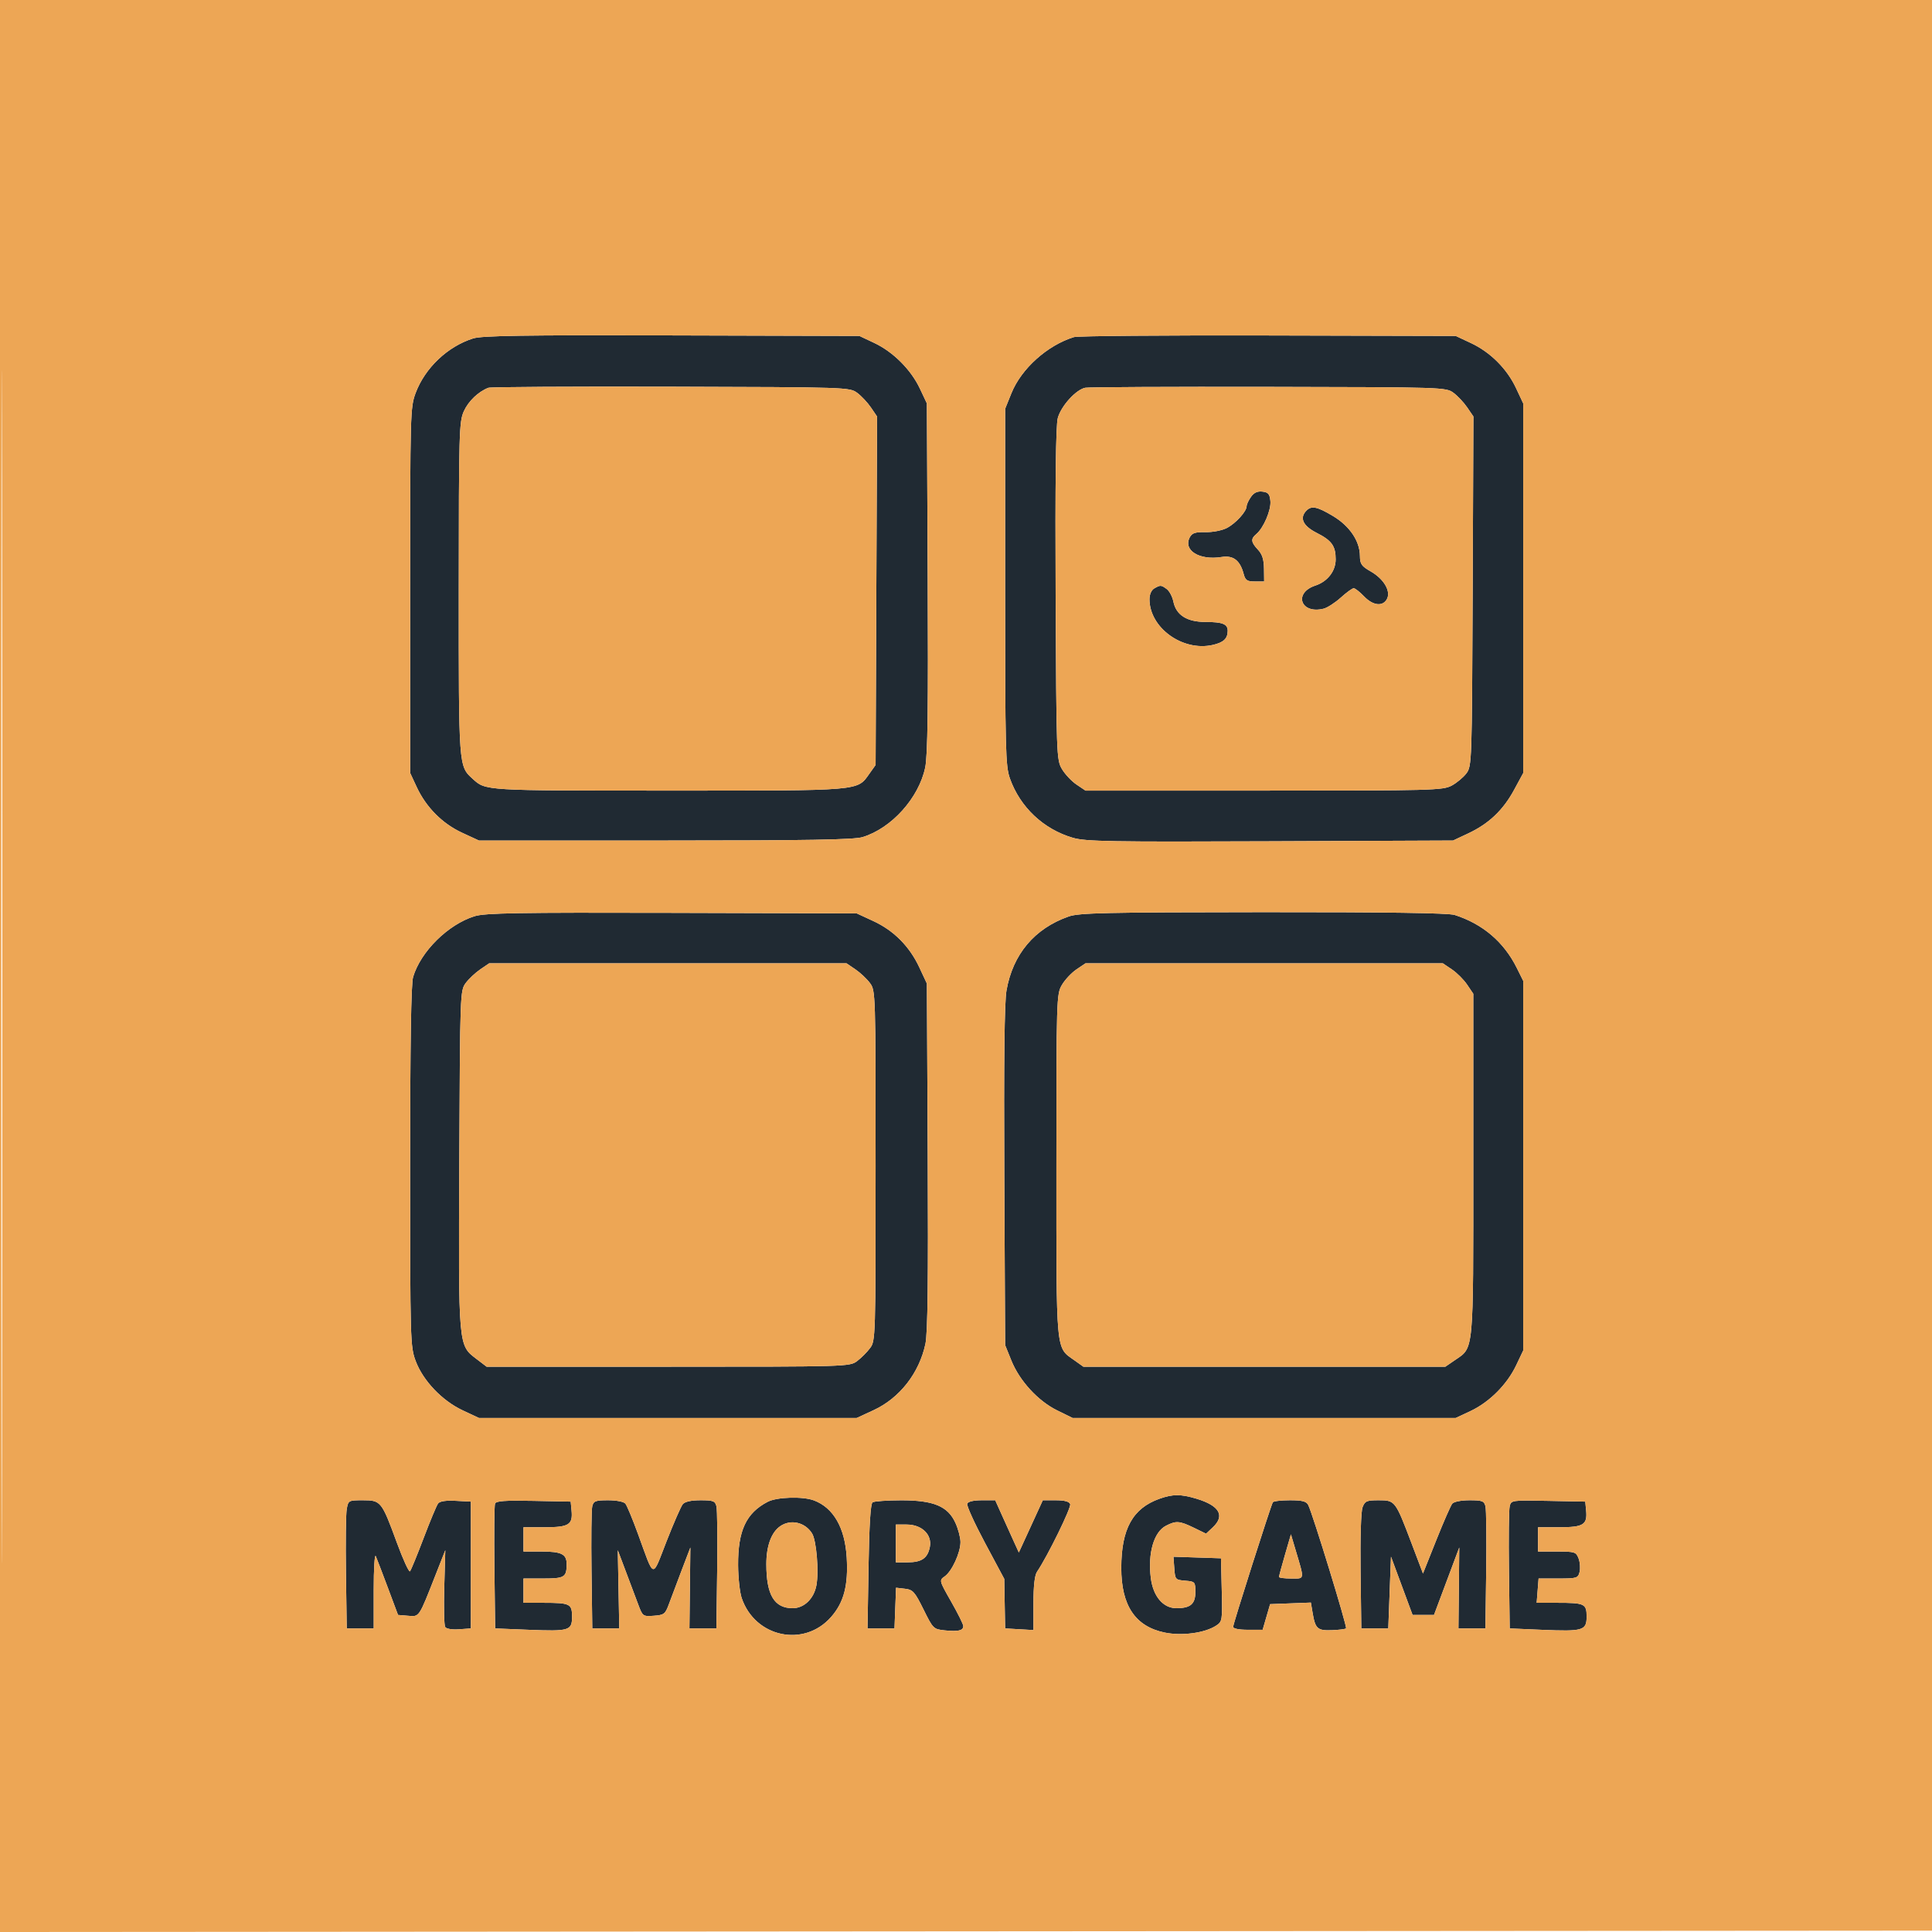 <svg xmlns="http://www.w3.org/2000/svg" width="716" height="716" viewBox="0 0 716 716" version="1.1"><path d="M 175.324 125.429 C 165.875 128.407, 157.510 136.348, 154.033 145.640 C 152.062 150.909, 152 153.141, 152.010 218.788 L 152.020 286.500 154.438 291.695 C 157.922 299.177, 163.948 305.241, 171.253 308.615 L 177.500 311.500 246.500 311.500 C 299.276 311.500, 316.479 311.203, 319.663 310.235 C 330.410 306.969, 340.542 295.704, 342.883 284.418 C 343.799 280.002, 344.033 262.125, 343.805 214 L 343.500 149.500 340.906 144 C 337.597 136.986, 331.014 130.403, 324 127.094 L 318.500 124.500 249 124.307 C 193.896 124.153, 178.635 124.386, 175.324 125.429 M 398 124.925 C 388.123 127.981, 378.510 136.614, 374.826 145.738 L 372.500 151.500 372.500 217.500 C 372.500 278.164, 372.643 283.904, 374.275 288.500 C 378.057 299.154, 386.737 307.328, 397.633 310.496 C 402.354 311.868, 411.596 312.031, 470.768 311.783 L 538.500 311.500 544.120 308.865 C 551.728 305.297, 557.034 300.268, 561.101 292.768 L 564.500 286.500 564.500 218 L 564.500 149.500 561.852 143.852 C 558.480 136.660, 552.340 130.520, 545.148 127.148 L 539.500 124.500 470 124.326 C 431.775 124.230, 399.375 124.500, 398 124.925 M 181 143.711 C 177.276 145.137, 173.616 148.634, 171.905 152.401 C 170.155 156.255, 170.043 160.190, 170.022 218.128 C 169.998 284.398, 169.962 283.896, 175.163 288.625 C 180.040 293.059, 179.064 293, 247.533 293 C 320.115 293, 317.569 293.217, 322.270 286.627 L 324.500 283.500 324.771 218.929 L 325.042 154.358 322.771 151.021 C 321.522 149.186, 319.230 146.743, 317.677 145.592 C 314.886 143.523, 314.115 143.498, 248.677 143.318 C 212.280 143.218, 181.825 143.395, 181 143.711 M 402.208 143.701 C 398.745 144.380, 393.216 150.484, 392.011 154.959 C 391.291 157.634, 391.032 178.971, 391.220 220.216 C 391.493 279.975, 391.551 281.587, 393.554 284.997 C 394.684 286.920, 397.113 289.507, 398.952 290.747 L 402.296 293 468.413 293 C 530.853 293, 534.723 292.897, 537.983 291.149 C 539.882 290.130, 542.350 288.073, 543.468 286.576 C 545.455 283.915, 545.506 282.419, 545.771 219.106 L 546.042 154.358 543.771 151.021 C 542.522 149.186, 540.230 146.743, 538.677 145.592 C 535.885 143.522, 535.153 143.499, 470.177 143.376 C 434.055 143.307, 403.469 143.454, 402.208 143.701 M 463.597 184.165 C 462.719 185.419, 462 186.959, 462 187.588 C 462 189.528, 457.985 193.956, 454.662 195.680 C 452.900 196.595, 449.399 197.275, 446.755 197.217 C 442.983 197.135, 441.792 197.520, 440.949 199.095 C 438.359 203.935, 444.467 207.748, 452.701 206.432 C 457.048 205.737, 459.539 207.629, 460.880 212.643 C 461.532 215.082, 462.146 215.500, 465.072 215.500 L 468.500 215.500 468.438 210.765 C 468.393 207.329, 467.776 205.390, 466.188 203.700 C 463.590 200.935, 463.458 199.695, 465.573 197.939 C 468.274 195.698, 471.131 189.006, 470.808 185.676 C 470.556 183.079, 470.016 182.444, 467.847 182.193 C 465.992 181.978, 464.713 182.572, 463.597 184.165 M 484.200 189.200 C 481.483 191.917, 482.829 194.880, 487.964 197.482 C 493.551 200.313, 495 202.334, 495 207.299 C 495 211.634, 491.997 215.516, 487.492 217.003 C 479.221 219.732, 482.042 227.712, 490.525 225.583 C 491.914 225.234, 494.781 223.386, 496.896 221.475 C 499.012 219.564, 501.166 218, 501.684 218 C 502.202 218, 503.919 219.350, 505.500 221 C 508.810 224.455, 512.454 224.888, 513.995 222.009 C 515.543 219.116, 512.870 214.556, 507.993 211.771 C 504.558 209.810, 504.012 209.022, 503.991 206 C 503.953 200.523, 500.177 194.939, 494.016 191.250 C 488.177 187.754, 486.084 187.316, 484.200 189.200 M 427.750 218.080 C 426.702 218.690, 426 220.296, 426 222.082 C 426 232.661, 438.274 241.532, 449.431 239.016 C 453.443 238.111, 454.959 236.690, 454.985 233.809 C 455.008 231.275, 453.097 230.500, 446.825 230.500 C 439.896 230.500, 435.883 227.971, 434.857 222.958 C 434.480 221.110, 433.371 219.013, 432.394 218.299 C 430.294 216.763, 430.032 216.751, 427.750 218.080 M 175.863 339.553 C 166.047 342.605, 155.933 352.605, 153.099 362.063 C 152.348 364.571, 152 386.809, 152 432.329 C 152 497.005, 152.059 499.083, 154.049 504.401 C 156.779 511.699, 163.855 519.116, 171.500 522.693 L 177.500 525.500 247.500 525.500 L 317.500 525.500 323.762 522.608 C 333.416 518.149, 340.687 508.835, 342.971 498 C 343.801 494.064, 344.041 474.305, 343.815 428.500 L 343.500 364.500 340.699 358.500 C 337.061 350.705, 331.233 344.846, 323.617 341.327 L 317.500 338.500 249 338.306 C 191.763 338.144, 179.738 338.349, 175.863 339.553 M 396.059 339.650 C 383.369 344.091, 375.331 353.665, 372.999 367.111 C 372.245 371.460, 371.989 393.459, 372.197 436 L 372.502 498.500 374.805 504.202 C 377.863 511.775, 384.696 519.213, 391.798 522.700 L 397.500 525.500 468.500 525.500 L 539.500 525.500 545.012 522.914 C 551.970 519.650, 558.520 513.085, 561.887 506 L 564.500 500.500 564.500 432 L 564.500 363.500 562.126 358.720 C 557.349 349.103, 549.487 342.398, 539.101 339.085 C 536.790 338.347, 514.053 338.015, 468.101 338.048 C 409.615 338.089, 399.901 338.305, 396.059 339.650 M 177.990 359.250 C 176.172 360.488, 173.743 362.770, 172.592 364.323 C 170.529 367.106, 170.496 368.017, 170.215 429.823 C 169.897 499.933, 169.764 498.430, 176.761 503.767 L 180.344 506.500 247.599 506.500 C 313.966 506.500, 314.890 506.473, 317.615 504.438 C 319.134 503.304, 321.304 501.134, 322.438 499.615 C 324.471 496.892, 324.500 495.942, 324.500 432 C 324.500 367.763, 324.480 367.120, 322.408 364.323 C 321.257 362.770, 318.828 360.488, 317.010 359.250 L 313.704 357 247.500 357 L 181.296 357 177.990 359.250 M 398.952 359.253 C 397.113 360.493, 394.684 363.080, 393.554 365.003 C 391.540 368.431, 391.500 369.744, 391.500 432 C 391.500 502.580, 391.179 499.138, 398.235 504.171 L 401.500 506.500 468.573 506.500 L 535.647 506.500 539.239 504.038 C 546.263 499.225, 546 502.047, 546 431.614 L 546 368.296 543.726 364.922 C 542.476 363.066, 539.934 360.524, 538.078 359.274 L 534.704 357 468.500 357 L 402.296 357 398.952 359.253 M 429.684 555.449 C 419.783 558.980, 415.576 566.584, 415.547 581 C 415.518 594.991, 420.712 602.760, 431.604 605.022 C 437.995 606.348, 446.514 605.204, 450.711 602.454 C 452.988 600.962, 453.054 600.540, 452.781 589.206 L 452.500 577.500 443.691 577.210 L 434.881 576.920 435.191 581.210 C 435.491 585.381, 435.604 585.509, 439.250 585.810 C 442.890 586.112, 443 586.235, 443 590.025 C 443 594.446, 441.177 596, 435.989 596 C 431.059 596, 427.345 591.610, 426.491 584.774 C 425.346 575.606, 427.618 567.766, 432.091 565.453 C 435.836 563.516, 437.143 563.609, 442.456 566.191 L 446.965 568.382 449.482 566.016 C 454.067 561.710, 451.942 557.991, 443.436 555.431 C 437.616 553.679, 434.634 553.683, 429.684 555.449 M 284.500 556.573 C 276.526 560.720, 273.478 567.236, 273.543 580 C 273.567 584.675, 274.168 590.199, 274.879 592.275 C 279.862 606.829, 297.967 610.661, 307.983 599.282 C 312.750 593.867, 314.409 587.541, 313.789 577.153 C 313.134 566.196, 308.886 558.795, 301.685 556.067 C 297.530 554.492, 287.958 554.774, 284.500 556.573 M 128.503 559.250 C 128.179 561.038, 128.047 571.725, 128.207 583 L 128.500 603.500 133.500 603.500 L 138.500 603.500 138.500 589.221 C 138.500 581.368, 138.845 575.743, 139.268 576.721 C 139.690 577.700, 141.716 583, 143.771 588.500 L 147.507 598.500 151.241 598.810 C 155.481 599.161, 155.123 599.696, 161.491 583.500 L 165.030 574.500 164.645 588.152 C 164.434 595.661, 164.584 602.327, 164.980 602.967 C 165.403 603.652, 167.508 604, 170.099 603.815 L 174.500 603.500 174.500 580 L 174.500 556.500 168.910 556.205 C 165.202 556.009, 162.992 556.346, 162.345 557.205 C 161.809 557.917, 159.406 563.675, 157.006 570 C 154.606 576.325, 152.333 581.867, 151.955 582.317 C 151.576 582.766, 149.381 577.991, 147.076 571.707 C 141.447 556.359, 141.159 556, 134.489 556 C 129.186 556, 129.080 556.057, 128.503 559.250 M 183.460 557.244 C 183.185 557.960, 183.082 568.660, 183.230 581.023 L 183.500 603.500 195.827 604 C 210.994 604.615, 212 604.313, 212 599.139 C 212 594.359, 211.260 594, 201.418 594 L 194 594 194 589.500 L 194 585 201.393 585 C 209.226 585, 210 584.516, 210 579.618 C 210 575.975, 208.058 575, 200.800 575 L 194 575 194 570.500 L 194 566 201.878 566 C 210.820 566, 212.322 565.065, 211.818 559.815 L 211.500 556.500 197.729 556.222 C 187.145 556.008, 183.843 556.244, 183.460 557.244 M 219.486 558.250 C 219.183 559.487, 219.062 570.175, 219.217 582 L 219.500 603.500 224.500 603.500 L 229.500 603.500 229.227 589 L 228.954 574.500 231.967 582.500 C 233.624 586.900, 235.706 592.436, 236.593 594.802 C 238.168 599.005, 238.301 599.098, 242.317 598.802 C 246.106 598.524, 246.543 598.187, 247.895 594.500 C 248.701 592.300, 250.822 586.675, 252.607 582 L 255.852 573.500 255.676 588.500 L 255.500 603.500 260.500 603.500 L 265.500 603.500 265.783 582 C 265.938 570.175, 265.817 559.487, 265.514 558.250 C 265.027 556.265, 264.330 556, 259.603 556 C 256.132 556, 253.819 556.513, 253.036 557.456 C 252.372 558.257, 249.666 564.445, 247.023 571.206 C 241.550 585.210, 242.643 585.490, 236.447 568.500 C 234.441 563, 232.340 557.938, 231.778 557.250 C 231.191 556.533, 228.471 556, 225.397 556 C 220.670 556, 219.973 556.265, 219.486 558.250 M 323.381 556.765 C 322.629 557.259, 322.137 565.033, 321.881 580.500 L 321.500 603.500 326.500 603.500 L 331.500 603.500 331.788 595.955 L 332.077 588.411 335.363 588.794 C 338.332 589.141, 338.999 589.884, 342.262 596.478 C 345.815 603.659, 345.944 603.785, 350.187 604.223 C 355.118 604.732, 357 604.289, 357 602.619 C 357 601.977, 354.978 597.903, 352.506 593.566 C 348.032 585.714, 348.021 585.673, 350.114 584.207 C 352.774 582.344, 355.956 575.423, 355.956 571.500 C 355.956 569.850, 355.117 566.652, 354.091 564.394 C 351.274 558.191, 345.993 555.996, 333.934 556.015 C 328.745 556.024, 323.996 556.361, 323.381 556.765 M 358.447 557.276 C 358.178 557.978, 361.157 564.535, 365.068 571.846 L 372.177 585.140 372.339 594.320 L 372.500 603.500 377.750 603.802 L 383 604.105 383 594.275 C 383 587.713, 383.445 583.789, 384.339 582.473 C 388.217 576.758, 397.084 558.662, 396.611 557.429 C 396.241 556.465, 394.501 556, 391.262 556 L 386.462 556 382.023 565.677 L 377.584 575.354 375.542 570.873 C 374.419 568.408, 372.451 564.054, 371.169 561.196 L 368.837 556 363.887 556 C 360.795 556, 358.753 556.479, 358.447 557.276 M 471.703 556.750 C 470.889 558.219, 457 601.812, 457 602.896 C 457 603.567, 459.146 604, 462.470 604 L 467.939 604 469.322 599.250 L 470.704 594.500 478.257 594.210 L 485.811 593.919 486.454 597.730 C 487.452 603.635, 488.250 604.353, 493.593 604.151 C 496.217 604.051, 498.583 603.750, 498.853 603.481 C 499.353 602.980, 486.453 560.919, 484.828 557.750 C 484.126 556.382, 482.640 556, 478.024 556 C 474.776 556, 471.931 556.337, 471.703 556.750 M 504.956 558.617 C 504.376 560.140, 504.073 570.058, 504.230 582.367 L 504.500 603.500 509.500 603.500 L 514.500 603.500 515 590.197 L 515.500 576.895 519.500 587.697 L 523.500 598.500 527.471 598.500 L 531.443 598.500 536.124 586 L 540.806 573.500 540.653 588.500 L 540.500 603.500 545.500 603.500 L 550.500 603.500 550.783 582 C 550.938 570.175, 550.817 559.487, 550.514 558.250 C 550.027 556.265, 549.330 556, 544.603 556 C 541.534 556, 538.804 556.534, 538.212 557.250 C 537.644 557.938, 534.970 564.044, 532.269 570.819 L 527.358 583.138 523.069 571.819 C 517.130 556.146, 517.018 556, 510.952 556 C 506.478 556, 505.846 556.276, 504.956 558.617 M 559.493 558.222 C 559.186 559.475, 559.062 570.175, 559.217 582 L 559.500 603.500 571.500 604.015 C 586.679 604.667, 588 604.276, 588 599.132 C 588 594.343, 587.276 594, 577.161 594 L 569.486 594 569.843 589.500 L 570.201 585 577.492 585 C 584.380 585, 584.817 584.866, 585.393 582.569 C 585.729 581.233, 585.564 578.983, 585.026 577.569 C 584.105 575.147, 583.648 575, 577.025 575 L 570 575 570 570.500 L 570 566 577.878 566 C 586.820 566, 588.322 565.065, 587.818 559.815 L 587.500 556.500 573.776 556.222 C 560.219 555.947, 560.045 555.972, 559.493 558.222 M 289.117 565.631 C 285.832 567.931, 283.999 572.983, 284.006 579.718 C 284.017 591.099, 286.955 596, 293.768 596 C 297.997 596, 301.628 592.499, 302.562 587.523 C 303.530 582.363, 302.570 570.885, 300.954 568.297 C 298.341 564.114, 293 562.911, 289.117 565.631 M 332 572 L 332 579 336.309 579 C 341.575 579, 343.779 577.489, 344.598 573.316 C 345.495 568.750, 341.638 565, 336.045 565 L 332 565 332 572 M 476.209 576.225 C 474.994 580.407, 474 584.091, 474 584.414 C 474 584.736, 476.034 585, 478.519 585 C 483.628 585, 483.515 585.793, 480.069 574.185 L 478.418 568.624 476.209 576.225" stroke="none" fill="#202a33" fill-rule="evenodd"/><path d="M 0 358.001 L 0 716.003 358.250 715.751 L 716.500 715.500 716.751 357.750 L 717.003 0 358.501 0 L 0 0 0 358.001 M 0.494 358.500 C 0.494 555.400, 0.609 635.801, 0.750 537.169 C 0.891 438.537, 0.890 277.437, 0.750 179.169 C 0.609 80.901, 0.494 161.600, 0.494 358.500 M 175.324 125.429 C 165.875 128.407, 157.510 136.348, 154.033 145.640 C 152.062 150.909, 152 153.141, 152.010 218.788 L 152.020 286.500 154.438 291.695 C 157.922 299.177, 163.948 305.241, 171.253 308.615 L 177.500 311.500 246.500 311.500 C 299.276 311.500, 316.479 311.203, 319.663 310.235 C 330.410 306.969, 340.542 295.704, 342.883 284.418 C 343.799 280.002, 344.033 262.125, 343.805 214 L 343.500 149.500 340.906 144 C 337.597 136.986, 331.014 130.403, 324 127.094 L 318.500 124.500 249 124.307 C 193.896 124.153, 178.635 124.386, 175.324 125.429 M 398 124.925 C 388.123 127.981, 378.510 136.614, 374.826 145.738 L 372.500 151.500 372.500 217.500 C 372.500 278.164, 372.643 283.904, 374.275 288.500 C 378.057 299.154, 386.737 307.328, 397.633 310.496 C 402.354 311.868, 411.596 312.031, 470.768 311.783 L 538.500 311.500 544.120 308.865 C 551.728 305.297, 557.034 300.268, 561.101 292.768 L 564.500 286.500 564.500 218 L 564.500 149.500 561.852 143.852 C 558.480 136.660, 552.340 130.520, 545.148 127.148 L 539.500 124.500 470 124.326 C 431.775 124.230, 399.375 124.500, 398 124.925 M 181 143.711 C 177.276 145.137, 173.616 148.634, 171.905 152.401 C 170.155 156.255, 170.043 160.190, 170.022 218.128 C 169.998 284.398, 169.962 283.896, 175.163 288.625 C 180.040 293.059, 179.064 293, 247.533 293 C 320.115 293, 317.569 293.217, 322.270 286.627 L 324.500 283.500 324.771 218.929 L 325.042 154.358 322.771 151.021 C 321.522 149.186, 319.230 146.743, 317.677 145.592 C 314.886 143.523, 314.115 143.498, 248.677 143.318 C 212.280 143.218, 181.825 143.395, 181 143.711 M 402.208 143.701 C 398.745 144.380, 393.216 150.484, 392.011 154.959 C 391.291 157.634, 391.032 178.971, 391.220 220.216 C 391.493 279.975, 391.551 281.587, 393.554 284.997 C 394.684 286.920, 397.113 289.507, 398.952 290.747 L 402.296 293 468.413 293 C 530.853 293, 534.723 292.897, 537.983 291.149 C 539.882 290.130, 542.350 288.073, 543.468 286.576 C 545.455 283.915, 545.506 282.419, 545.771 219.106 L 546.042 154.358 543.771 151.021 C 542.522 149.186, 540.230 146.743, 538.677 145.592 C 535.885 143.522, 535.153 143.499, 470.177 143.376 C 434.055 143.307, 403.469 143.454, 402.208 143.701 M 463.597 184.165 C 462.719 185.419, 462 186.959, 462 187.588 C 462 189.528, 457.985 193.956, 454.662 195.680 C 452.900 196.595, 449.399 197.275, 446.755 197.217 C 442.983 197.135, 441.792 197.520, 440.949 199.095 C 438.359 203.935, 444.467 207.748, 452.701 206.432 C 457.048 205.737, 459.539 207.629, 460.880 212.643 C 461.532 215.082, 462.146 215.500, 465.072 215.500 L 468.500 215.500 468.438 210.765 C 468.393 207.329, 467.776 205.390, 466.188 203.700 C 463.590 200.935, 463.458 199.695, 465.573 197.939 C 468.274 195.698, 471.131 189.006, 470.808 185.676 C 470.556 183.079, 470.016 182.444, 467.847 182.193 C 465.992 181.978, 464.713 182.572, 463.597 184.165 M 484.200 189.200 C 481.483 191.917, 482.829 194.880, 487.964 197.482 C 493.551 200.313, 495 202.334, 495 207.299 C 495 211.634, 491.997 215.516, 487.492 217.003 C 479.221 219.732, 482.042 227.712, 490.525 225.583 C 491.914 225.234, 494.781 223.386, 496.896 221.475 C 499.012 219.564, 501.166 218, 501.684 218 C 502.202 218, 503.919 219.350, 505.500 221 C 508.810 224.455, 512.454 224.888, 513.995 222.009 C 515.543 219.116, 512.870 214.556, 507.993 211.771 C 504.558 209.810, 504.012 209.022, 503.991 206 C 503.953 200.523, 500.177 194.939, 494.016 191.250 C 488.177 187.754, 486.084 187.316, 484.200 189.200 M 427.750 218.080 C 426.702 218.690, 426 220.296, 426 222.082 C 426 232.661, 438.274 241.532, 449.431 239.016 C 453.443 238.111, 454.959 236.690, 454.985 233.809 C 455.008 231.275, 453.097 230.500, 446.825 230.500 C 439.896 230.500, 435.883 227.971, 434.857 222.958 C 434.480 221.110, 433.371 219.013, 432.394 218.299 C 430.294 216.763, 430.032 216.751, 427.750 218.080 M 175.863 339.553 C 166.047 342.605, 155.933 352.605, 153.099 362.063 C 152.348 364.571, 152 386.809, 152 432.329 C 152 497.005, 152.059 499.083, 154.049 504.401 C 156.779 511.699, 163.855 519.116, 171.500 522.693 L 177.500 525.500 247.500 525.500 L 317.500 525.500 323.762 522.608 C 333.416 518.149, 340.687 508.835, 342.971 498 C 343.801 494.064, 344.041 474.305, 343.815 428.500 L 343.500 364.500 340.699 358.500 C 337.061 350.705, 331.233 344.846, 323.617 341.327 L 317.500 338.500 249 338.306 C 191.763 338.144, 179.738 338.349, 175.863 339.553 M 396.059 339.650 C 383.369 344.091, 375.331 353.665, 372.999 367.111 C 372.245 371.460, 371.989 393.459, 372.197 436 L 372.502 498.500 374.805 504.202 C 377.863 511.775, 384.696 519.213, 391.798 522.700 L 397.500 525.500 468.500 525.500 L 539.500 525.500 545.012 522.914 C 551.970 519.650, 558.520 513.085, 561.887 506 L 564.500 500.500 564.500 432 L 564.500 363.500 562.126 358.720 C 557.349 349.103, 549.487 342.398, 539.101 339.085 C 536.790 338.347, 514.053 338.015, 468.101 338.048 C 409.615 338.089, 399.901 338.305, 396.059 339.650 M 177.990 359.250 C 176.172 360.488, 173.743 362.770, 172.592 364.323 C 170.529 367.106, 170.496 368.017, 170.215 429.823 C 169.897 499.933, 169.764 498.430, 176.761 503.767 L 180.344 506.500 247.599 506.500 C 313.966 506.500, 314.890 506.473, 317.615 504.438 C 319.134 503.304, 321.304 501.134, 322.438 499.615 C 324.471 496.892, 324.500 495.942, 324.500 432 C 324.500 367.763, 324.480 367.120, 322.408 364.323 C 321.257 362.770, 318.828 360.488, 317.010 359.250 L 313.704 357 247.500 357 L 181.296 357 177.990 359.250 M 398.952 359.253 C 397.113 360.493, 394.684 363.080, 393.554 365.003 C 391.540 368.431, 391.500 369.744, 391.500 432 C 391.500 502.580, 391.179 499.138, 398.235 504.171 L 401.500 506.500 468.573 506.500 L 535.647 506.500 539.239 504.038 C 546.263 499.225, 546 502.047, 546 431.614 L 546 368.296 543.726 364.922 C 542.476 363.066, 539.934 360.524, 538.078 359.274 L 534.704 357 468.500 357 L 402.296 357 398.952 359.253 M 429.684 555.449 C 419.783 558.980, 415.576 566.584, 415.547 581 C 415.518 594.991, 420.712 602.760, 431.604 605.022 C 437.995 606.348, 446.514 605.204, 450.711 602.454 C 452.988 600.962, 453.054 600.540, 452.781 589.206 L 452.500 577.500 443.691 577.210 L 434.881 576.920 435.191 581.210 C 435.491 585.381, 435.604 585.509, 439.250 585.810 C 442.890 586.112, 443 586.235, 443 590.025 C 443 594.446, 441.177 596, 435.989 596 C 431.059 596, 427.345 591.610, 426.491 584.774 C 425.346 575.606, 427.618 567.766, 432.091 565.453 C 435.836 563.516, 437.143 563.609, 442.456 566.191 L 446.965 568.382 449.482 566.016 C 454.067 561.710, 451.942 557.991, 443.436 555.431 C 437.616 553.679, 434.634 553.683, 429.684 555.449 M 284.500 556.573 C 276.526 560.720, 273.478 567.236, 273.543 580 C 273.567 584.675, 274.168 590.199, 274.879 592.275 C 279.862 606.829, 297.967 610.661, 307.983 599.282 C 312.750 593.867, 314.409 587.541, 313.789 577.153 C 313.134 566.196, 308.886 558.795, 301.685 556.067 C 297.530 554.492, 287.958 554.774, 284.500 556.573 M 128.503 559.250 C 128.179 561.038, 128.047 571.725, 128.207 583 L 128.500 603.500 133.500 603.500 L 138.500 603.500 138.500 589.221 C 138.500 581.368, 138.845 575.743, 139.268 576.721 C 139.690 577.700, 141.716 583, 143.771 588.500 L 147.507 598.500 151.241 598.810 C 155.481 599.161, 155.123 599.696, 161.491 583.500 L 165.030 574.500 164.645 588.152 C 164.434 595.661, 164.584 602.327, 164.980 602.967 C 165.403 603.652, 167.508 604, 170.099 603.815 L 174.500 603.500 174.500 580 L 174.500 556.500 168.910 556.205 C 165.202 556.009, 162.992 556.346, 162.345 557.205 C 161.809 557.917, 159.406 563.675, 157.006 570 C 154.606 576.325, 152.333 581.867, 151.955 582.317 C 151.576 582.766, 149.381 577.991, 147.076 571.707 C 141.447 556.359, 141.159 556, 134.489 556 C 129.186 556, 129.080 556.057, 128.503 559.250 M 183.460 557.244 C 183.185 557.960, 183.082 568.660, 183.230 581.023 L 183.500 603.500 195.827 604 C 210.994 604.615, 212 604.313, 212 599.139 C 212 594.359, 211.260 594, 201.418 594 L 194 594 194 589.500 L 194 585 201.393 585 C 209.226 585, 210 584.516, 210 579.618 C 210 575.975, 208.058 575, 200.800 575 L 194 575 194 570.500 L 194 566 201.878 566 C 210.820 566, 212.322 565.065, 211.818 559.815 L 211.500 556.500 197.729 556.222 C 187.145 556.008, 183.843 556.244, 183.460 557.244 M 219.486 558.250 C 219.183 559.487, 219.062 570.175, 219.217 582 L 219.500 603.500 224.500 603.500 L 229.500 603.500 229.227 589 L 228.954 574.500 231.967 582.500 C 233.624 586.900, 235.706 592.436, 236.593 594.802 C 238.168 599.005, 238.301 599.098, 242.317 598.802 C 246.106 598.524, 246.543 598.187, 247.895 594.500 C 248.701 592.300, 250.822 586.675, 252.607 582 L 255.852 573.500 255.676 588.500 L 255.500 603.500 260.500 603.500 L 265.500 603.500 265.783 582 C 265.938 570.175, 265.817 559.487, 265.514 558.250 C 265.027 556.265, 264.330 556, 259.603 556 C 256.132 556, 253.819 556.513, 253.036 557.456 C 252.372 558.257, 249.666 564.445, 247.023 571.206 C 241.550 585.210, 242.643 585.490, 236.447 568.500 C 234.441 563, 232.340 557.938, 231.778 557.250 C 231.191 556.533, 228.471 556, 225.397 556 C 220.670 556, 219.973 556.265, 219.486 558.250 M 323.381 556.765 C 322.629 557.259, 322.137 565.033, 321.881 580.500 L 321.500 603.500 326.500 603.500 L 331.500 603.500 331.788 595.955 L 332.077 588.411 335.363 588.794 C 338.332 589.141, 338.999 589.884, 342.262 596.478 C 345.815 603.659, 345.944 603.785, 350.187 604.223 C 355.118 604.732, 357 604.289, 357 602.619 C 357 601.977, 354.978 597.903, 352.506 593.566 C 348.032 585.714, 348.021 585.673, 350.114 584.207 C 352.774 582.344, 355.956 575.423, 355.956 571.500 C 355.956 569.850, 355.117 566.652, 354.091 564.394 C 351.274 558.191, 345.993 555.996, 333.934 556.015 C 328.745 556.024, 323.996 556.361, 323.381 556.765 M 358.447 557.276 C 358.178 557.978, 361.157 564.535, 365.068 571.846 L 372.177 585.140 372.339 594.320 L 372.500 603.500 377.750 603.802 L 383 604.105 383 594.275 C 383 587.713, 383.445 583.789, 384.339 582.473 C 388.217 576.758, 397.084 558.662, 396.611 557.429 C 396.241 556.465, 394.501 556, 391.262 556 L 386.462 556 382.023 565.677 L 377.584 575.354 375.542 570.873 C 374.419 568.408, 372.451 564.054, 371.169 561.196 L 368.837 556 363.887 556 C 360.795 556, 358.753 556.479, 358.447 557.276 M 471.703 556.750 C 470.889 558.219, 457 601.812, 457 602.896 C 457 603.567, 459.146 604, 462.470 604 L 467.939 604 469.322 599.250 L 470.704 594.500 478.257 594.210 L 485.811 593.919 486.454 597.730 C 487.452 603.635, 488.250 604.353, 493.593 604.151 C 496.217 604.051, 498.583 603.750, 498.853 603.481 C 499.353 602.980, 486.453 560.919, 484.828 557.750 C 484.126 556.382, 482.640 556, 478.024 556 C 474.776 556, 471.931 556.337, 471.703 556.750 M 504.956 558.617 C 504.376 560.140, 504.073 570.058, 504.230 582.367 L 504.500 603.500 509.500 603.500 L 514.500 603.500 515 590.197 L 515.500 576.895 519.500 587.697 L 523.500 598.500 527.471 598.500 L 531.443 598.500 536.124 586 L 540.806 573.500 540.653 588.500 L 540.500 603.500 545.500 603.500 L 550.500 603.500 550.783 582 C 550.938 570.175, 550.817 559.487, 550.514 558.250 C 550.027 556.265, 549.330 556, 544.603 556 C 541.534 556, 538.804 556.534, 538.212 557.250 C 537.644 557.938, 534.970 564.044, 532.269 570.819 L 527.358 583.138 523.069 571.819 C 517.130 556.146, 517.018 556, 510.952 556 C 506.478 556, 505.846 556.276, 504.956 558.617 M 559.493 558.222 C 559.186 559.475, 559.062 570.175, 559.217 582 L 559.500 603.500 571.500 604.015 C 586.679 604.667, 588 604.276, 588 599.132 C 588 594.343, 587.276 594, 577.161 594 L 569.486 594 569.843 589.500 L 570.201 585 577.492 585 C 584.380 585, 584.817 584.866, 585.393 582.569 C 585.729 581.233, 585.564 578.983, 585.026 577.569 C 584.105 575.147, 583.648 575, 577.025 575 L 570 575 570 570.500 L 570 566 577.878 566 C 586.820 566, 588.322 565.065, 587.818 559.815 L 587.500 556.500 573.776 556.222 C 560.219 555.947, 560.045 555.972, 559.493 558.222 M 289.117 565.631 C 285.832 567.931, 283.999 572.983, 284.006 579.718 C 284.017 591.099, 286.955 596, 293.768 596 C 297.997 596, 301.628 592.499, 302.562 587.523 C 303.530 582.363, 302.570 570.885, 300.954 568.297 C 298.341 564.114, 293 562.911, 289.117 565.631 M 332 572 L 332 579 336.309 579 C 341.575 579, 343.779 577.489, 344.598 573.316 C 345.495 568.750, 341.638 565, 336.045 565 L 332 565 332 572 M 476.209 576.225 C 474.994 580.407, 474 584.091, 474 584.414 C 474 584.736, 476.034 585, 478.519 585 C 483.628 585, 483.515 585.793, 480.069 574.185 L 478.418 568.624 476.209 576.225" stroke="none" fill="#eda655" fill-rule="evenodd"/></svg>